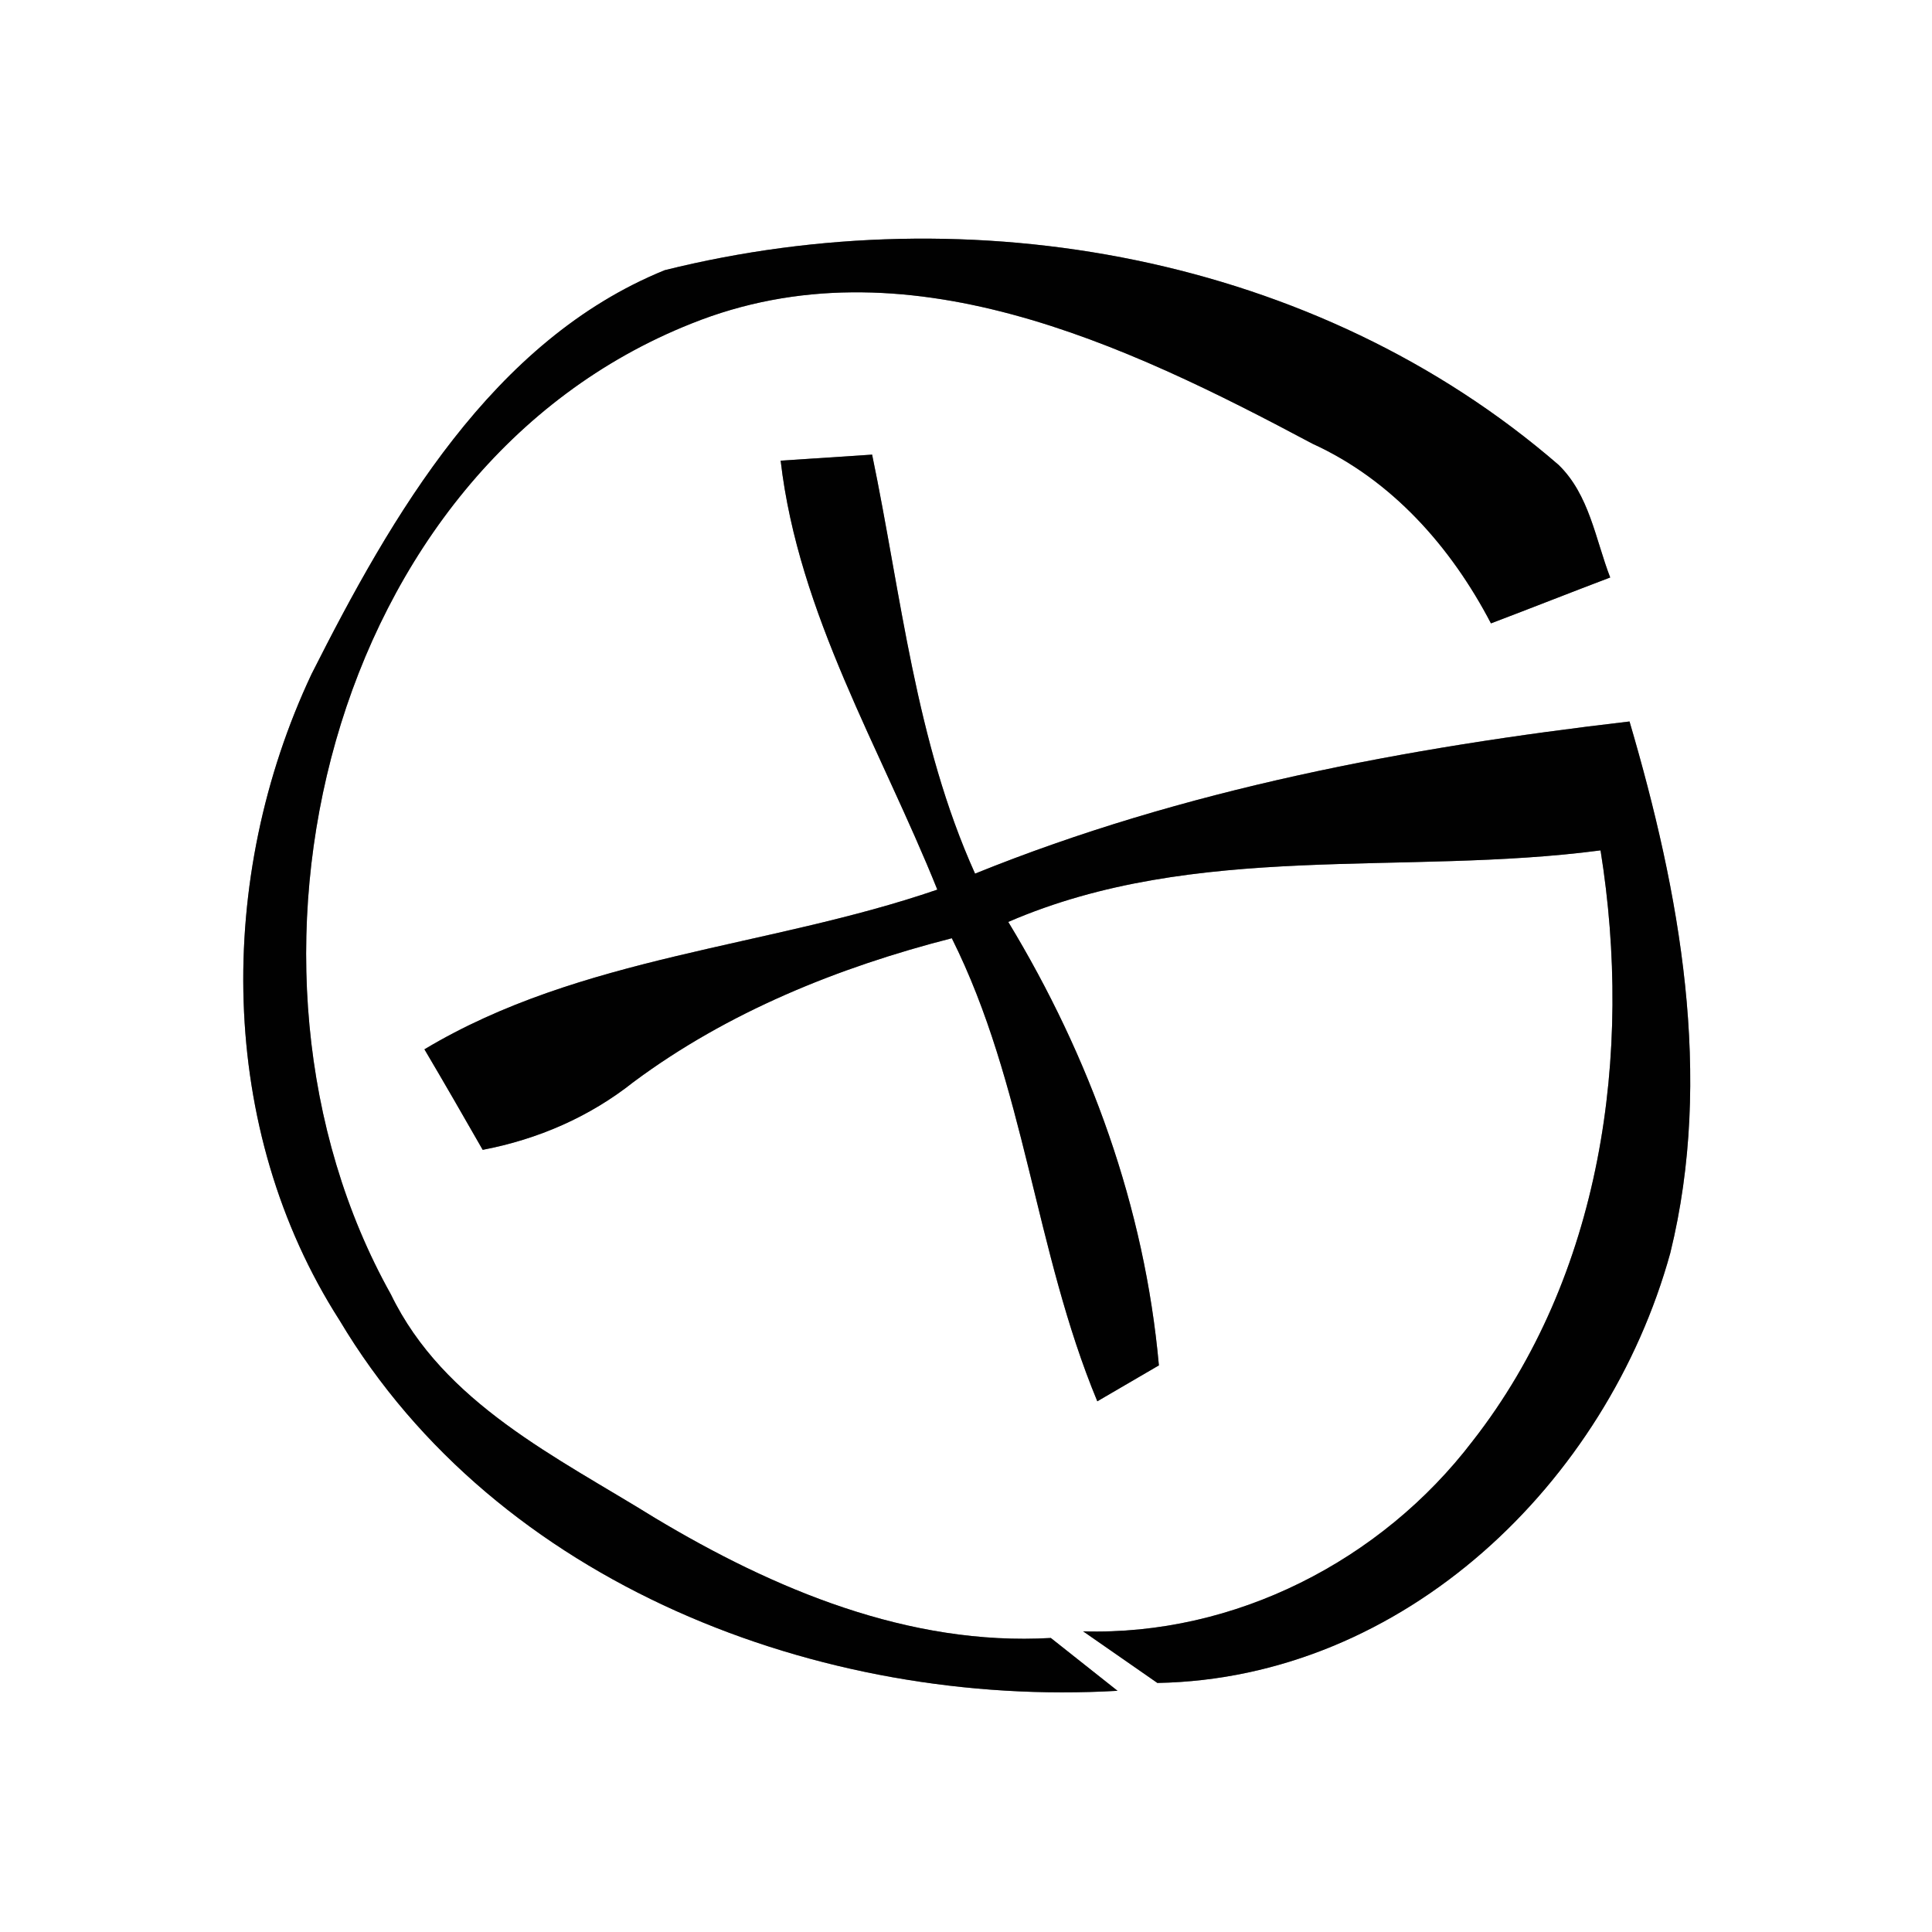 <?xml version="1.0" encoding="UTF-8" ?>
<!DOCTYPE svg PUBLIC "-//W3C//DTD SVG 1.1//EN" "http://www.w3.org/Graphics/SVG/1.1/DTD/svg11.dtd">
<svg width="64pt" height="64pt" viewBox="0 0 64 64" version="1.1" xmlns="http://www.w3.org/2000/svg">
<rect x="0" y="0" width="64" height="64" fill="#808080" stroke="none"/>
<g id="#ffffffff">
<path fill="#ffffff" opacity="1.00" d=" M 0.00 0.00 L 64.00 0.00 L 64.00 64.00 L 0.00 64.00 L 0.00 0.00 M 22.02 8.95 C 16.31 11.27 12.97 17.08 10.32 22.33 C 7.15 29.06 7.18 37.39 11.25 43.74 C 16.46 52.48 27.17 56.58 37.02 56.01 C 36.28 55.43 35.55 54.84 34.81 54.26 C 30.11 54.53 25.64 52.65 21.69 50.28 C 18.45 48.27 14.70 46.49 12.95 42.88 C 6.89 32.05 10.83 15.52 22.90 10.72 C 29.94 7.89 37.29 11.40 43.48 14.70 C 46.11 15.90 48.07 18.12 49.39 20.65 C 50.71 20.15 52.02 19.63 53.34 19.13 C 52.85 17.86 52.65 16.39 51.63 15.40 C 43.60 8.45 32.19 6.42 22.02 8.95 M 25.86 15.26 C 26.45 20.35 29.17 24.79 31.05 29.47 C 25.44 31.40 19.25 31.65 14.06 34.76 C 14.71 35.86 15.35 36.97 15.99 38.09 C 17.82 37.74 19.53 37.00 20.99 35.84 C 24.11 33.52 27.78 32.04 31.53 31.08 C 33.95 35.92 34.28 41.44 36.35 46.42 C 36.86 46.12 37.88 45.53 38.39 45.23 C 37.92 40.00 36.11 35.01 33.40 30.54 C 39.62 27.85 46.49 29.03 53.02 28.17 C 54.10 34.90 53.06 42.27 48.78 47.74 C 45.76 51.70 40.90 54.19 35.88 54.04 C 36.70 54.61 37.52 55.18 38.34 55.75 C 46.52 55.60 53.23 49.11 55.33 41.51 C 56.77 35.65 55.65 29.58 53.98 23.90 C 46.59 24.76 39.22 26.14 32.30 28.94 C 30.32 24.55 29.86 19.73 28.89 15.06 C 28.13 15.11 26.62 15.21 25.86 15.26 Z" />
</g>
<g id="#010101ff">
<path fill="#010101" opacity="1.00" d=" M 22.02 8.95 C 32.19 6.42 43.60 8.45 51.63 15.40 C 52.65 16.39 52.85 17.86 53.34 19.13 C 52.02 19.63 50.71 20.15 49.39 20.65 C 48.07 18.12 46.11 15.90 43.48 14.70 C 37.29 11.40 29.94 7.89 22.90 10.72 C 10.83 15.52 6.89 32.05 12.95 42.88 C 14.70 46.49 18.45 48.27 21.69 50.28 C 25.64 52.65 30.11 54.53 34.81 54.26 C 35.55 54.84 36.28 55.43 37.02 56.01 C 27.17 56.58 16.46 52.48 11.25 43.74 C 7.18 37.39 7.15 29.06 10.32 22.33 C 12.97 17.08 16.31 11.27 22.02 8.95 Z" />
<path fill="#010101" opacity="1.00" d=" M 25.86 15.26 C 26.62 15.21 28.13 15.11 28.89 15.06 C 29.86 19.73 30.32 24.55 32.30 28.94 C 39.22 26.14 46.59 24.76 53.98 23.90 C 55.65 29.58 56.77 35.65 55.33 41.51 C 53.23 49.11 46.52 55.60 38.34 55.75 C 37.52 55.18 36.70 54.61 35.88 54.04 C 40.90 54.19 45.76 51.70 48.78 47.74 C 53.06 42.27 54.10 34.90 53.02 28.17 C 46.49 29.03 39.62 27.85 33.40 30.54 C 36.11 35.01 37.92 40.00 38.39 45.23 C 37.88 45.53 36.86 46.12 36.35 46.42 C 34.28 41.44 33.95 35.92 31.53 31.08 C 27.78 32.04 24.11 33.52 20.99 35.84 C 19.53 37.00 17.82 37.74 15.99 38.09 C 15.35 36.97 14.71 35.86 14.06 34.76 C 19.25 31.65 25.44 31.40 31.05 29.47 C 29.17 24.79 26.45 20.35 25.86 15.26 Z" />
</g>
</svg>

